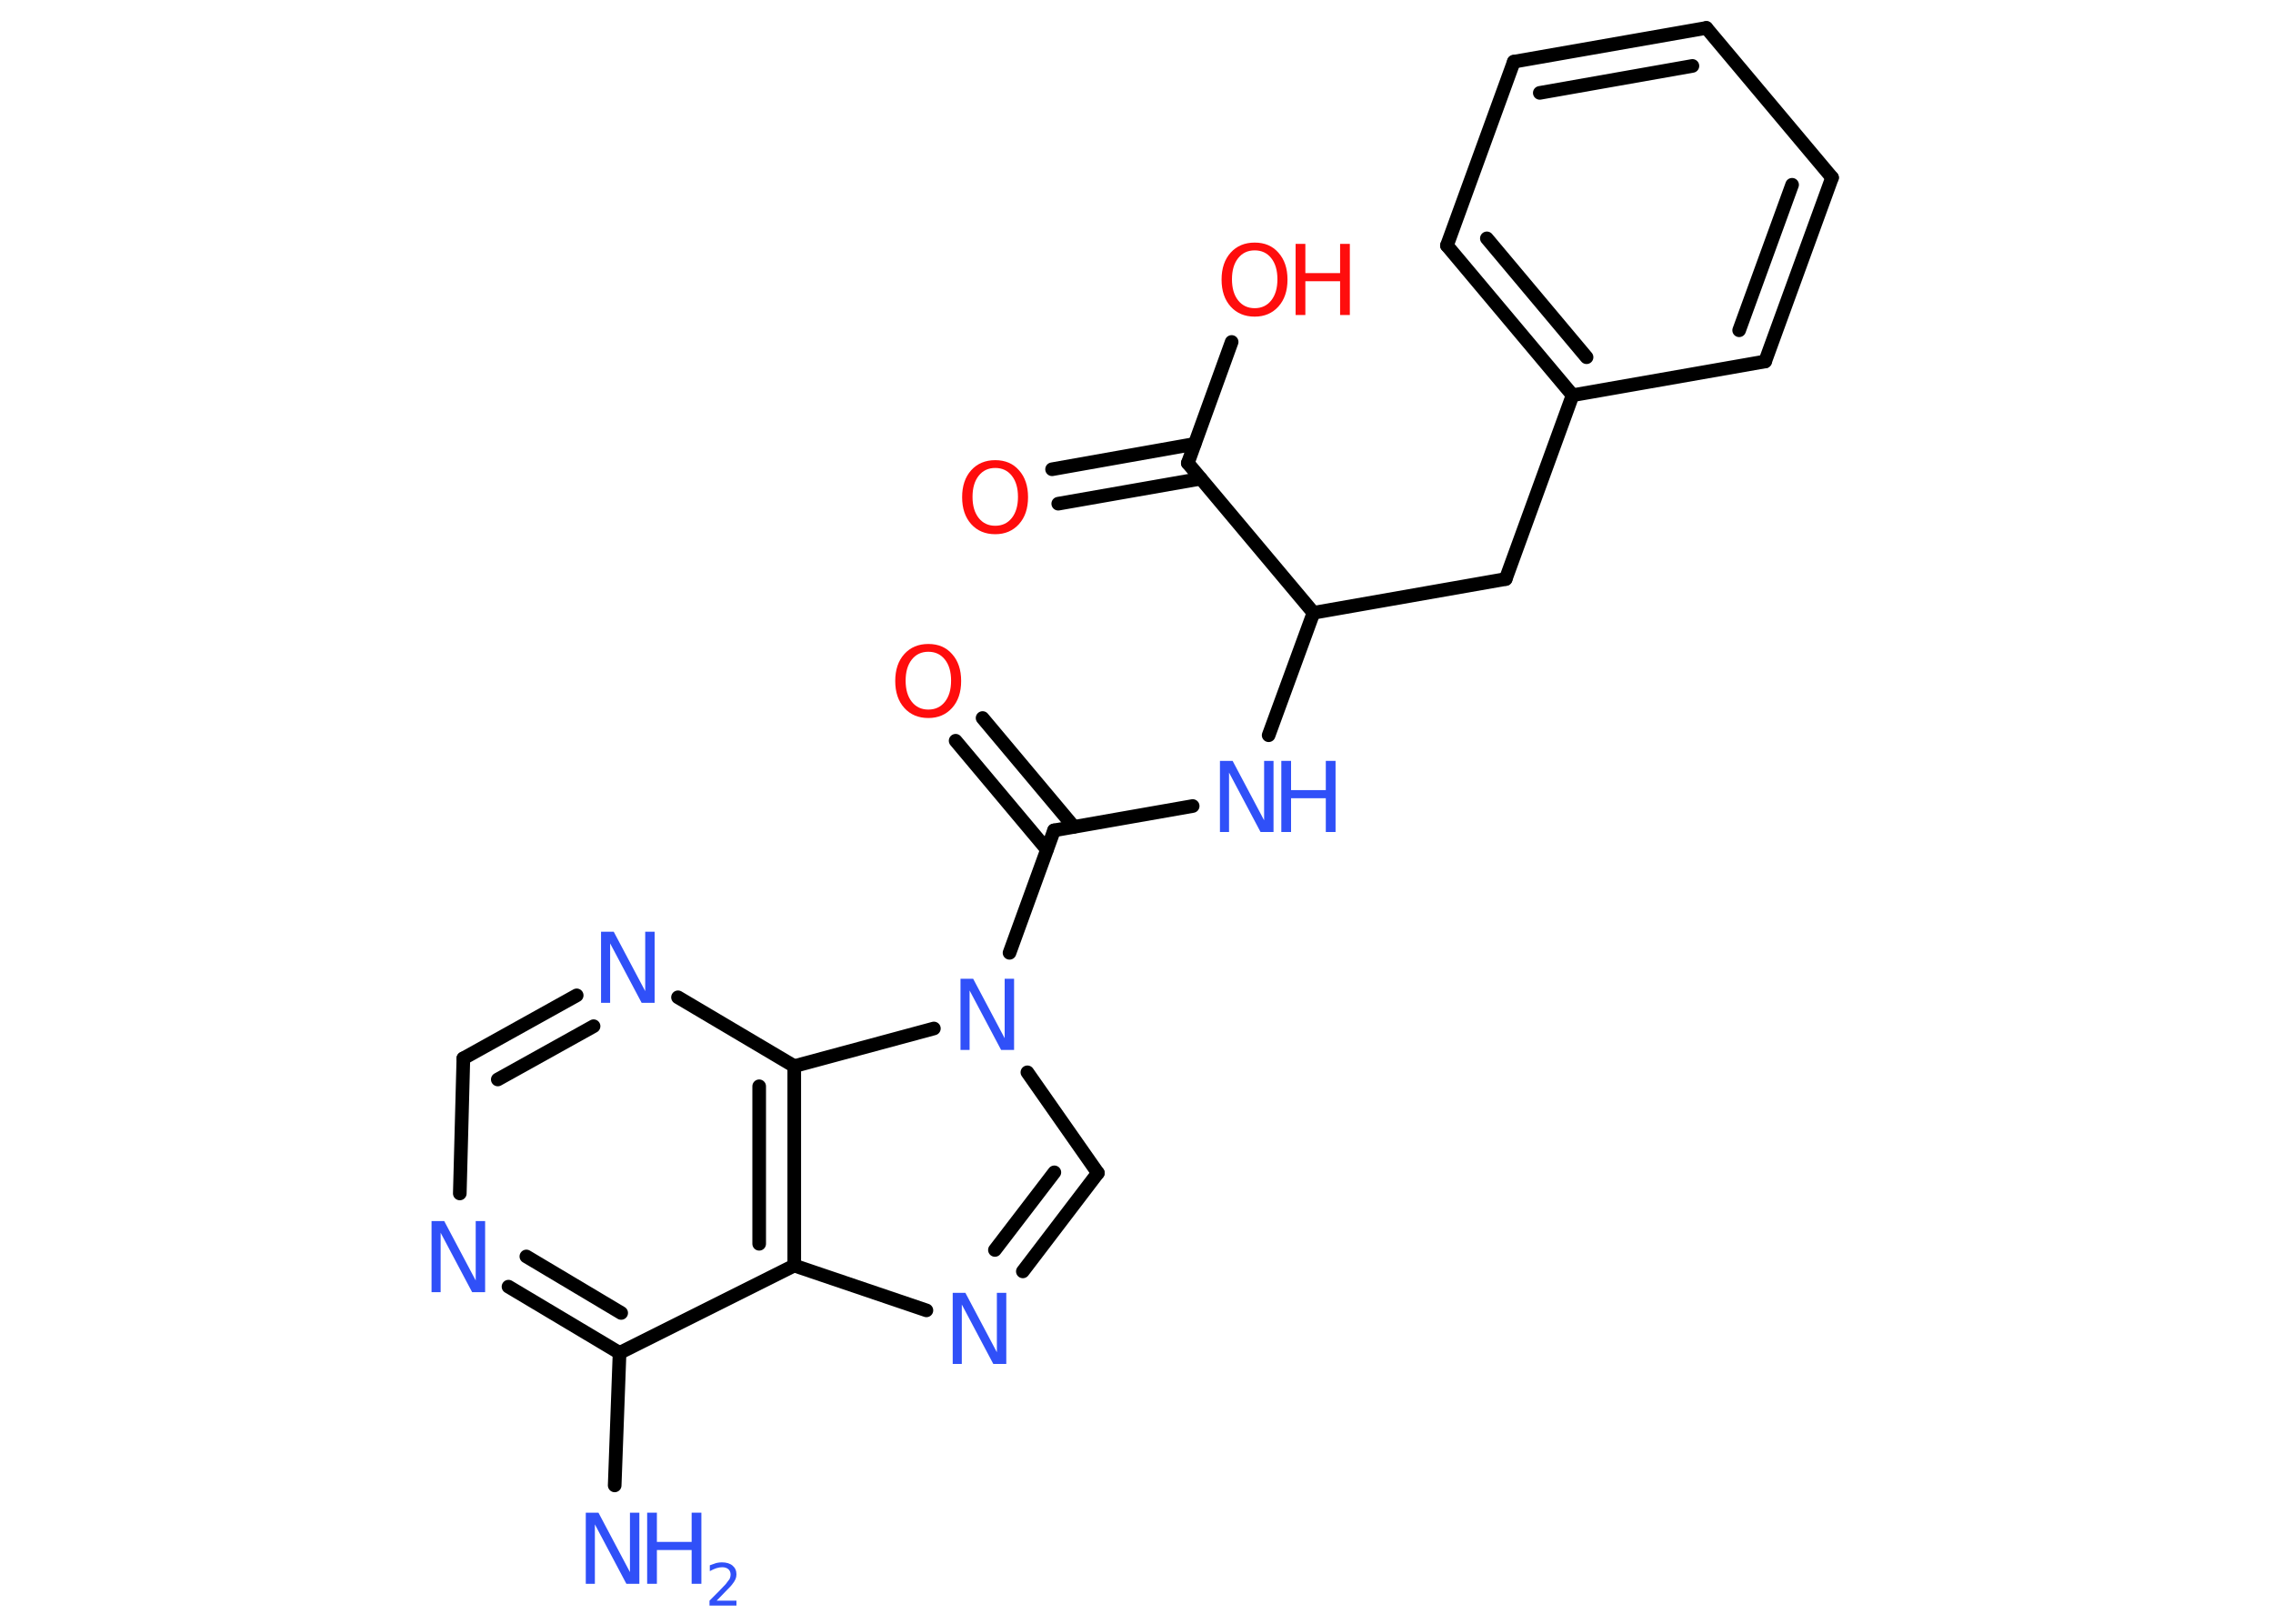 <?xml version='1.0' encoding='UTF-8'?>
<!DOCTYPE svg PUBLIC "-//W3C//DTD SVG 1.1//EN" "http://www.w3.org/Graphics/SVG/1.1/DTD/svg11.dtd">
<svg version='1.2' xmlns='http://www.w3.org/2000/svg' xmlns:xlink='http://www.w3.org/1999/xlink' width='70.0mm' height='50.0mm' viewBox='0 0 70.0 50.0'>
  <desc>Generated by the Chemistry Development Kit (http://github.com/cdk)</desc>
  <g stroke-linecap='round' stroke-linejoin='round' stroke='#000000' stroke-width='.42' fill='#3050F8'>
    <rect x='.0' y='.0' width='70.0' height='50.0' fill='#FFFFFF' stroke='none'/>
    <g id='mol1' class='mol'>
      <line id='mol1bnd1' class='bond' x1='18.93' y1='45.74' x2='19.08' y2='41.66'/>
      <g id='mol1bnd2' class='bond'>
        <line x1='15.66' y1='39.62' x2='19.08' y2='41.66'/>
        <line x1='16.21' y1='38.69' x2='19.13' y2='40.43'/>
      </g>
      <line id='mol1bnd3' class='bond' x1='14.16' y1='36.75' x2='14.27' y2='32.59'/>
      <g id='mol1bnd4' class='bond'>
        <line x1='17.76' y1='30.65' x2='14.27' y2='32.59'/>
        <line x1='18.28' y1='31.6' x2='15.33' y2='33.24'/>
      </g>
      <line id='mol1bnd5' class='bond' x1='20.88' y1='30.71' x2='24.46' y2='32.83'/>
      <g id='mol1bnd6' class='bond'>
        <line x1='24.46' y1='38.97' x2='24.46' y2='32.83'/>
        <line x1='23.38' y1='38.3' x2='23.38' y2='33.45'/>
      </g>
      <line id='mol1bnd7' class='bond' x1='19.08' y1='41.66' x2='24.46' y2='38.97'/>
      <line id='mol1bnd8' class='bond' x1='24.46' y1='38.97' x2='28.53' y2='40.35'/>
      <g id='mol1bnd9' class='bond'>
        <line x1='31.5' y1='39.15' x2='33.81' y2='36.12'/>
        <line x1='30.64' y1='38.49' x2='32.47' y2='36.1'/>
      </g>
      <line id='mol1bnd10' class='bond' x1='33.81' y1='36.12' x2='31.64' y2='33.02'/>
      <line id='mol1bnd11' class='bond' x1='24.46' y1='32.83' x2='28.76' y2='31.67'/>
      <line id='mol1bnd12' class='bond' x1='31.09' y1='29.34' x2='32.46' y2='25.57'/>
      <g id='mol1bnd13' class='bond'>
        <line x1='32.24' y1='26.16' x2='29.43' y2='22.81'/>
        <line x1='33.07' y1='25.46' x2='30.26' y2='22.11'/>
      </g>
      <line id='mol1bnd14' class='bond' x1='32.46' y1='25.57' x2='36.73' y2='24.82'/>
      <line id='mol1bnd15' class='bond' x1='39.07' y1='22.64' x2='40.45' y2='18.87'/>
      <line id='mol1bnd16' class='bond' x1='40.45' y1='18.87' x2='46.37' y2='17.83'/>
      <line id='mol1bnd17' class='bond' x1='46.37' y1='17.83' x2='48.43' y2='12.17'/>
      <g id='mol1bnd18' class='bond'>
        <line x1='44.56' y1='7.56' x2='48.43' y2='12.17'/>
        <line x1='45.79' y1='7.34' x2='48.86' y2='11.0'/>
      </g>
      <line id='mol1bnd19' class='bond' x1='44.56' y1='7.56' x2='46.62' y2='1.9'/>
      <g id='mol1bnd20' class='bond'>
        <line x1='52.55' y1='.86' x2='46.62' y2='1.9'/>
        <line x1='52.12' y1='2.03' x2='47.42' y2='2.86'/>
      </g>
      <line id='mol1bnd21' class='bond' x1='52.55' y1='.86' x2='56.42' y2='5.47'/>
      <g id='mol1bnd22' class='bond'>
        <line x1='54.36' y1='11.13' x2='56.42' y2='5.47'/>
        <line x1='53.56' y1='10.17' x2='55.19' y2='5.69'/>
      </g>
      <line id='mol1bnd23' class='bond' x1='48.43' y1='12.17' x2='54.36' y2='11.13'/>
      <line id='mol1bnd24' class='bond' x1='40.45' y1='18.87' x2='36.58' y2='14.26'/>
      <g id='mol1bnd25' class='bond'>
        <line x1='36.98' y1='14.74' x2='32.59' y2='15.51'/>
        <line x1='36.79' y1='13.67' x2='32.4' y2='14.45'/>
      </g>
      <line id='mol1bnd26' class='bond' x1='36.58' y1='14.26' x2='37.93' y2='10.53'/>
      <g id='mol1atm1' class='atom'>
        <path d='M18.03 46.58h.4l.97 1.83v-1.83h.29v2.19h-.4l-.97 -1.83v1.83h-.28v-2.19z' stroke='none'/>
        <path d='M19.93 46.58h.3v.9h1.07v-.9h.3v2.19h-.3v-1.04h-1.07v1.04h-.3v-2.19z' stroke='none'/>
        <path d='M22.06 49.29h.62v.15h-.83v-.15q.1 -.1 .28 -.28q.17 -.18 .22 -.23q.08 -.1 .12 -.16q.03 -.07 .03 -.13q.0 -.11 -.07 -.17q-.07 -.06 -.19 -.06q-.08 .0 -.18 .03q-.09 .03 -.2 .09v-.18q.11 -.04 .2 -.07q.09 -.02 .17 -.02q.21 .0 .33 .1q.12 .1 .12 .27q.0 .08 -.03 .15q-.03 .07 -.11 .17q-.02 .03 -.14 .15q-.12 .12 -.33 .34z' stroke='none'/>
      </g>
      <path id='mol1atm3' class='atom' d='M13.28 37.6h.4l.97 1.83v-1.83h.29v2.19h-.4l-.97 -1.83v1.83h-.28v-2.19z' stroke='none'/>
      <path id='mol1atm5' class='atom' d='M18.5 28.69h.4l.97 1.83v-1.83h.29v2.19h-.4l-.97 -1.83v1.83h-.28v-2.19z' stroke='none'/>
      <path id='mol1atm8' class='atom' d='M29.33 39.81h.4l.97 1.83v-1.83h.29v2.19h-.4l-.97 -1.83v1.83h-.28v-2.19z' stroke='none'/>
      <path id='mol1atm10' class='atom' d='M29.57 30.14h.4l.97 1.83v-1.83h.29v2.19h-.4l-.97 -1.83v1.83h-.28v-2.19z' stroke='none'/>
      <path id='mol1atm12' class='atom' d='M28.59 20.07q-.32 .0 -.51 .24q-.19 .24 -.19 .65q.0 .41 .19 .65q.19 .24 .51 .24q.32 .0 .51 -.24q.19 -.24 .19 -.65q.0 -.41 -.19 -.65q-.19 -.24 -.51 -.24zM28.59 19.83q.46 .0 .73 .31q.28 .31 .28 .83q.0 .52 -.28 .83q-.28 .31 -.73 .31q-.46 .0 -.74 -.31q-.28 -.31 -.28 -.83q.0 -.52 .28 -.83q.28 -.31 .74 -.31z' stroke='none' fill='#FF0D0D'/>
      <g id='mol1atm13' class='atom'>
        <path d='M37.56 23.43h.4l.97 1.83v-1.83h.29v2.19h-.4l-.97 -1.83v1.83h-.28v-2.19z' stroke='none'/>
        <path d='M39.46 23.43h.3v.9h1.07v-.9h.3v2.19h-.3v-1.04h-1.07v1.04h-.3v-2.19z' stroke='none'/>
      </g>
      <path id='mol1atm23' class='atom' d='M30.65 14.41q-.32 .0 -.51 .24q-.19 .24 -.19 .65q.0 .41 .19 .65q.19 .24 .51 .24q.32 .0 .51 -.24q.19 -.24 .19 -.65q.0 -.41 -.19 -.65q-.19 -.24 -.51 -.24zM30.65 14.17q.46 .0 .73 .31q.28 .31 .28 .83q.0 .52 -.28 .83q-.28 .31 -.73 .31q-.46 .0 -.74 -.31q-.28 -.31 -.28 -.83q.0 -.52 .28 -.83q.28 -.31 .74 -.31z' stroke='none' fill='#FF0D0D'/>
      <g id='mol1atm24' class='atom'>
        <path d='M38.64 7.71q-.32 .0 -.51 .24q-.19 .24 -.19 .65q.0 .41 .19 .65q.19 .24 .51 .24q.32 .0 .51 -.24q.19 -.24 .19 -.65q.0 -.41 -.19 -.65q-.19 -.24 -.51 -.24zM38.64 7.47q.46 .0 .73 .31q.28 .31 .28 .83q.0 .52 -.28 .83q-.28 .31 -.73 .31q-.46 .0 -.74 -.31q-.28 -.31 -.28 -.83q.0 -.52 .28 -.83q.28 -.31 .74 -.31z' stroke='none' fill='#FF0D0D'/>
        <path d='M39.9 7.51h.3v.9h1.07v-.9h.3v2.19h-.3v-1.04h-1.07v1.04h-.3v-2.19z' stroke='none' fill='#FF0D0D'/>
      </g>
    </g>
  </g>
</svg>
